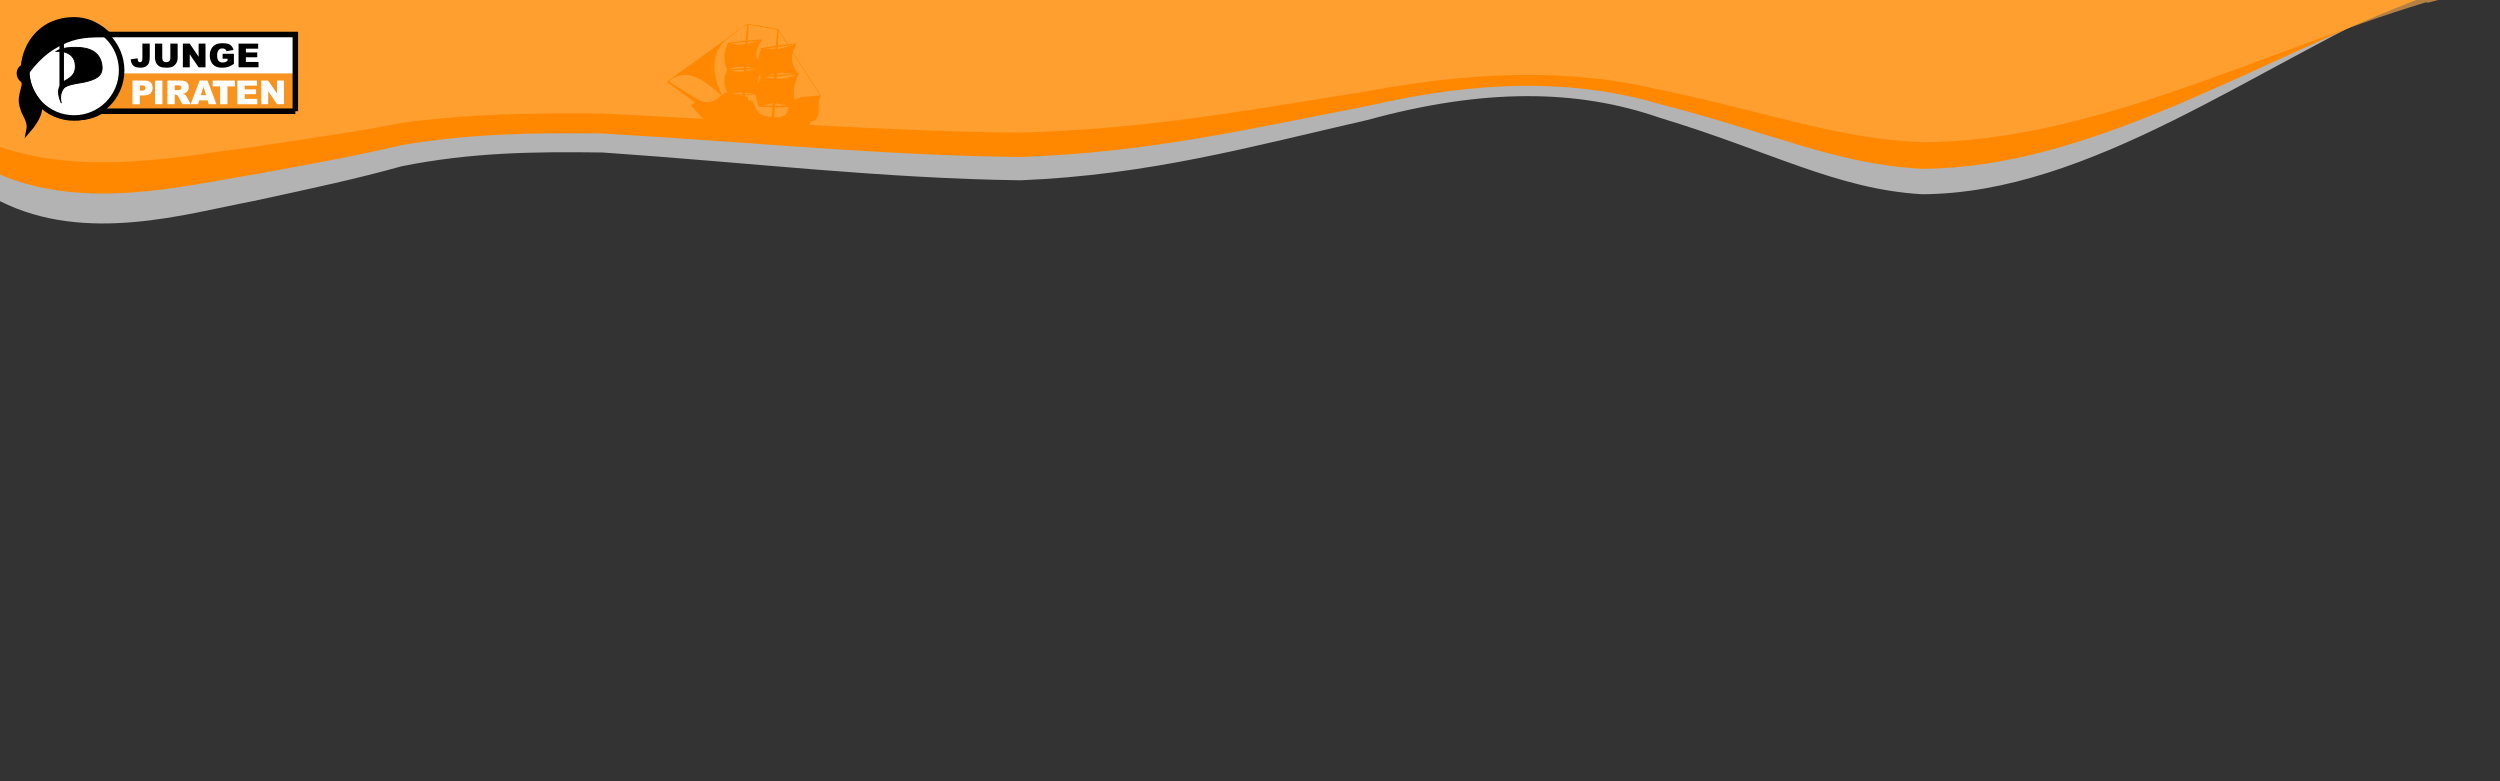 <?xml version="1.0" encoding="UTF-8" standalone="no"?>
<!-- Created with Inkscape (http://www.inkscape.org/) -->

<svg
   xmlns:dc="http://purl.org/dc/elements/1.1/"
   xmlns:cc="http://creativecommons.org/ns#"
   xmlns:rdf="http://www.w3.org/1999/02/22-rdf-syntax-ns#"
   xmlns:svg="http://www.w3.org/2000/svg"
   xmlns="http://www.w3.org/2000/svg"
   xmlns:xlink="http://www.w3.org/1999/xlink"
   xmlns:sodipodi="http://sodipodi.sourceforge.net/DTD/sodipodi-0.dtd"
   xmlns:inkscape="http://www.inkscape.org/namespaces/inkscape"
   width="1920"
   height="600"
   id="svg4779"
   version="1.1"
   inkscape:version="0.47 r22583"
   inkscape:export-filename="C:\Users\ubuciko\Desktop\headerdunkel.png"
   inkscape:export-xdpi="90"
   inkscape:export-ydpi="90"
   sodipodi:docname="header1920.svg">
  <rect width="100%" height="100%" fill="#333333" stroke="none"/>
  <defs
     id="defs4781">
    <inkscape:perspective
       sodipodi:type="inkscape:persp3d"
       inkscape:vp_x="0 : 526.18109 : 1"
       inkscape:vp_y="0 : 1000 : 0"
       inkscape:vp_z="744.09448 : 526.18109 : 1"
       inkscape:persp3d-origin="372.04724 : 350.78739 : 1"
       id="perspective4787" />
    <inkscape:perspective
       id="perspective4797"
       inkscape:persp3d-origin="0.5 : 0.33333333 : 1"
       inkscape:vp_z="1 : 0.5 : 1"
       inkscape:vp_y="0 : 1000 : 0"
       inkscape:vp_x="0 : 0.5 : 1"
       sodipodi:type="inkscape:persp3d" />
    <linearGradient
       gradientTransform="matrix(1,0,0,1.252,0,-69.812)"
       gradientUnits="userSpaceOnUse"
       y2="447.296"
       x2="486.5"
       y1="345.396"
       x1="483.441"
       id="linearGradient4115"
       xlink:href="#linearGradient4109"
       inkscape:collect="always" />
    <inkscape:perspective
       sodipodi:type="inkscape:persp3d"
       inkscape:vp_x="0 : 56.042999 : 1"
       inkscape:vp_y="0 : 1000 : 0"
       inkscape:vp_z="260.43201 : 56.042999 : 1"
       inkscape:persp3d-origin="130.216 : 37.362 : 1"
       id="perspective288" />
    <inkscape:perspective
       sodipodi:type="inkscape:persp3d"
       inkscape:vp_x="0 : 64 : 1"
       inkscape:vp_y="0 : 1000 : 0"
       inkscape:vp_z="193.1198 : 64 : 1"
       inkscape:persp3d-origin="96.559898 : 42.666667 : 1"
       id="perspective3628" />
    <inkscape:perspective
       sodipodi:type="inkscape:persp3d"
       inkscape:vp_x="0 : 526.18109 : 1"
       inkscape:vp_y="0 : 1000 : 0"
       inkscape:vp_z="744.09448 : 526.18109 : 1"
       inkscape:persp3d-origin="372.04724 : 350.78739 : 1"
       id="perspective10" />
    <linearGradient
       id="linearGradient4109"
       inkscape:collect="always">
      <stop
         id="stop4111"
         offset="0"
         style="stop-color:#ff8800;stop-opacity:1;" />
      <stop
         id="stop4113"
         offset="1"
         style="stop-color:#ff8800;stop-opacity:0;" />
    </linearGradient>
    <linearGradient
       id="linearGradient4129">
      <stop
         id="stop4131"
         offset="0"
         style="stop-color:#ffac4c;stop-opacity:1;" />
      <stop
         id="stop4133"
         offset="1"
         style="stop-color:#ffd082;stop-opacity:1;" />
    </linearGradient>
    <inkscape:perspective
       id="perspective288-4"
       inkscape:persp3d-origin="130.216 : 37.362 : 1"
       inkscape:vp_z="260.43201 : 56.042999 : 1"
       inkscape:vp_y="0 : 1000 : 0"
       inkscape:vp_x="0 : 56.042999 : 1"
       sodipodi:type="inkscape:persp3d" />
    <inkscape:perspective
       id="perspective5739"
       inkscape:persp3d-origin="96.559898 : 42.666667 : 1"
       inkscape:vp_z="193.1198 : 64 : 1"
       inkscape:vp_y="0 : 1000 : 0"
       inkscape:vp_x="0 : 64 : 1"
       sodipodi:type="inkscape:persp3d" />
    <inkscape:perspective
       id="perspective5753"
       inkscape:persp3d-origin="0.5 : 0.33333333 : 1"
       inkscape:vp_z="1 : 0.5 : 1"
       inkscape:vp_y="0 : 1000 : 0"
       inkscape:vp_x="0 : 0.5 : 1"
       sodipodi:type="inkscape:persp3d" />
    <mask
       maskUnits="userSpaceOnUse"
       id="mask5759">
      <path
         id="path5761"
         d="m 0,452.362 0,112.875 c 66.16,22.769 143.155,6.594 194.125,0 50.652,-7.512 79.663,-11.786 114.406,-18.406 52.85,-7.255 100.369,-7.746 154.188,-7.25 113.813,5.368 214.548,13.648 321.094,14.656 99.375,-2.83 176.955,-17.778 266.156,-31.75 89.898,-16.878 161.371,-16.314 224.625,-1.219 85.073,17.635 136.227,37.696 201.437,40.312 129.491,-0.293 257.056,-67.904 387.031,-107.438 l 1.938,0.219 7.562,-2 -1872.562,0 z"
         style="fill:#ffac4c;fill-opacity:1;stroke:none" />
    </mask>
  </defs>
  <sodipodi:namedview
     id="base"
     pagecolor="#ffe1bf"
     bordercolor="#666666"
     borderopacity="1.0"
     inkscape:pageopacity="1"
     inkscape:pageshadow="2"
     inkscape:zoom="1"
     inkscape:cx="593.58457"
     inkscape:cy="516.27402"
     inkscape:document-units="px"
     inkscape:current-layer="layer1"
     showgrid="false"
     inkscape:window-width="1680"
     inkscape:window-height="998"
     inkscape:window-x="1272"
     inkscape:window-y="-8"
     inkscape:window-maximized="1" />
  <g
     inkscape:label="Ebene 1"
     inkscape:groupmode="layer"
     id="layer1"
     transform="translate(0,-452.362)">
    <path
       style="fill:#b3b3b3;fill-opacity:1;stroke:none"
       d="m 0,442.362 0,164.501 c 66.16,33.183 143.155,9.61 194.125,0 50.652,-10.948 79.663,-17.177 114.406,-26.825 52.85,-10.573 100.369,-11.289 154.188,-10.566 113.813,7.823 214.548,19.891 321.094,21.36 99.375,-4.124 176.955,-25.909 266.156,-46.272 89.898,-24.598 161.371,-23.776 224.625,-1.776 85.073,25.7 136.227,54.937 201.437,58.75 129.491,-0.426 257.056,-98.962 387.031,-156.576 l 1.938,0.319 7.562,-2.915 -1872.562,0 z"
       id="path5721" />
    <path
       id="path5719"
       d="m 0,447.362 0,139.141 c 66.16,28.067 143.155,8.129 194.125,0 50.652,-9.26 79.663,-14.529 114.406,-22.689 52.85,-8.943 100.369,-9.549 154.188,-8.937 113.813,6.617 214.548,16.824 321.094,18.067 99.375,-3.488 176.955,-21.915 266.156,-39.138 89.898,-20.806 161.371,-20.11 224.625,-1.502 85.073,21.738 136.227,46.467 201.437,49.693 129.491,-0.361 257.056,-83.706 387.031,-132.438 l 1.938,0.27 7.562,-2.465 -1872.562,0 z"
       style="fill:#ff8800;fill-opacity:1;stroke:none" />
    <path
       style="fill:#ffac4c;fill-opacity:1;stroke:none;opacity:0.636"
       d="M 0 0 L 0 112.875 C 66.16 135.644 143.155 119.469 194.125 112.875 C 244.777 105.363 273.788 101.089 308.531 94.469 C 361.381 87.214 408.9 86.722 462.719 87.219 C 576.531 92.587 677.267 100.867 783.812 101.875 C 883.188 99.045 960.767 84.097 1049.969 70.125 C 1139.867 53.247 1211.34 53.811 1274.594 68.906 C 1359.667 86.541 1410.821 106.602 1476.031 109.219 C 1605.522 108.926 1733.088 41.314 1863.062 1.781 L 1865 2 L 1872.562 0 L 0 0 z "
       transform="translate(0,452.362)"
       id="rect4805" />
    <g
       id="g5693"
       transform="matrix(0.83,0,0,0.83,12.784,465.511)">
      <rect
         transform="translate(-5.1197522e-6,0)"
         y="15.63"
         x="78.612"
         height="43.405"
         width="178.926"
         id="rect3094"
         style="fill:#ffffff;fill-opacity:1;stroke:none" />
      <rect
         id="rect236"
         height="35.33"
         width="184.267"
         y="52.087"
         x="73.512"
         style="fill:#f7931e" />
      <g
         id="g238">
        <path
           id="path240"
           d="M 257.882,87.077 H 77.959 c -6.097,3.639 -13.221,5.734 -20.84,5.734 -22.492,0 -40.727,-18.229 -40.727,-40.723 0,-22.494 18.234,-40.724 40.727,-40.724 6.867,0 13.331,1.705 19.006,4.705 h 181.757 v 71.008 z"
           style="fill:none;stroke:#000000;stroke-width:5.1" />
        <path
           id="path242"
           d="m 116.36,24.528 h 6.784 v 11.9 c 0,2.499 -0.221,4.401 -0.666,5.704 -0.442,1.304 -1.335,2.409 -2.673,3.316 -1.341,0.903 -3.056,1.357 -5.148,1.357 -2.212,0 -3.925,-0.299 -5.14,-0.896 -1.215,-0.598 -2.153,-1.472 -2.817,-2.623 -0.661,-1.149 -1.053,-2.571 -1.172,-4.266 l 6.469,-0.881 c 0.01,0.966 0.095,1.684 0.254,2.151 0.16,0.468 0.429,0.847 0.807,1.136 0.259,0.189 0.628,0.284 1.106,0.284 0.757,0 1.311,-0.281 1.666,-0.844 0.353,-0.563 0.53,-1.512 0.53,-2.845 V 24.528 z" />
        <path
           id="path244"
           d="m 142.217,24.528 h 6.754 v 13.051 c 0,1.295 -0.203,2.517 -0.606,3.666 -0.403,1.148 -1.035,2.154 -1.897,3.015 -0.862,0.862 -1.767,1.468 -2.713,1.816 -1.313,0.486 -2.892,0.73 -4.735,0.73 -1.064,0 -2.229,-0.075 -3.488,-0.225 -1.261,-0.149 -2.314,-0.444 -3.162,-0.889 -0.847,-0.442 -1.62,-1.071 -2.322,-1.889 -0.702,-0.817 -1.183,-1.657 -1.442,-2.522 -0.419,-1.394 -0.628,-2.628 -0.628,-3.703 v -13.05 h 6.754 v 13.361 c 0,1.194 0.332,2.126 0.994,2.799 0.662,0.672 1.582,1.008 2.758,1.008 1.165,0 2.078,-0.331 2.741,-0.992 0.662,-0.661 0.994,-1.602 0.994,-2.814 V 24.528 z" />
      </g>
      <polygon
         id="polygon246"
         points="160.125,24.528 168.373,36.645 168.373,24.528 174.75,24.528 174.75,46.432 168.373,46.432 160.167,34.404 160.167,46.432 153.802,46.432 153.802,24.528 " />
      <g
         id="g248">
        <path
           id="path250"
           d="m 190.566,38.499 v -4.557 h 10.459 v 9.338 c -2.002,1.365 -3.773,2.295 -5.311,2.786 -1.541,0.495 -3.365,0.739 -5.478,0.739 -2.599,0 -4.719,-0.442 -6.356,-1.328 -1.641,-0.888 -2.908,-2.207 -3.812,-3.961 -0.899,-1.753 -1.353,-3.765 -1.353,-6.035 0,-2.392 0.494,-4.47 1.48,-6.239 0.986,-1.767 2.43,-3.11 4.333,-4.026 1.484,-0.707 3.481,-1.061 5.991,-1.061 2.421,0 4.23,0.219 5.432,0.658 1.199,0.438 2.195,1.118 2.989,2.037 0.79,0.924 1.386,2.091 1.784,3.506 l -6.529,1.165 c -0.27,-0.827 -0.724,-1.459 -1.367,-1.897 -0.642,-0.438 -1.462,-0.658 -2.457,-0.658 -1.484,0 -2.666,0.516 -3.551,1.548 -0.879,1.029 -1.32,2.661 -1.32,4.893 0,2.371 0.444,4.063 1.338,5.08 0.89,1.016 2.133,1.523 3.727,1.523 0.757,0 1.479,-0.108 2.167,-0.329 0.687,-0.219 1.474,-0.592 2.36,-1.119 v -2.063 h -4.526 z" />
      </g>
      <polygon
         id="polygon252"
         points="205.336,46.432 205.336,24.528 223.474,24.528 223.474,29.206 212.12,29.206 212.12,32.686 222.654,32.686 222.654,37.153 212.12,37.153 212.12,41.472 223.802,41.472 223.802,46.432 " />
      <g
         id="g254">
        <path
           id="path256"
           d="m 114.014,68.037 h 1.659 c 1.305,0 2.221,-0.227 2.749,-0.68 0.528,-0.454 0.792,-1.034 0.792,-1.741 0,-0.688 -0.229,-1.269 -0.687,-1.746 -0.459,-0.479 -1.32,-0.719 -2.585,-0.719 h -1.928 v 4.886 z M 107.216,58.7 h 11.251 c 2.45,0 4.286,0.581 5.505,1.745 1.222,1.166 1.831,2.826 1.831,4.979 0,2.211 -0.666,3.938 -1.994,5.183 -1.331,1.245 -3.36,1.869 -6.089,1.869 h -3.706 v 8.128 h -6.798 V 58.7 z"
           style="fill:#ffffff" />
      </g>
      <rect
         id="rect258"
         height="21.903"
         width="6.783"
         y="58.7"
         x="128.083"
         style="fill:#ffffff" />
      <g
         id="g260">
        <path
           id="path262"
           d="m 146.304,67.575 h 2.854 c 0.31,0 0.908,-0.1 1.793,-0.3 0.449,-0.089 0.815,-0.317 1.098,-0.687 0.285,-0.368 0.427,-0.793 0.427,-1.272 0,-0.707 -0.224,-1.248 -0.672,-1.627 -0.448,-0.378 -1.29,-0.566 -2.524,-0.566 h -2.975 v 4.452 z m -6.798,13.028 V 58.7 h 11.28 c 2.093,0 3.69,0.179 4.797,0.537 1.105,0.358 1.996,1.022 2.675,1.994 0.677,0.972 1.015,2.153 1.015,3.547 0,1.217 -0.258,2.266 -0.775,3.146 -0.519,0.882 -1.232,1.596 -2.139,2.144 -0.578,0.349 -1.371,0.638 -2.377,0.866 0.807,0.271 1.393,0.54 1.762,0.81 0.25,0.179 0.608,0.563 1.082,1.149 0.473,0.59 0.787,1.043 0.947,1.362 l 3.278,6.348 h -7.647 l -3.617,-6.693 c -0.459,-0.866 -0.867,-1.432 -1.226,-1.69 -0.489,-0.338 -1.042,-0.508 -1.659,-0.508 h -0.598 v 8.892 h -6.798 z"
           style="fill:#ffffff" />
      </g>
      <path
         id="path264"
         d="m 175.281,72.25 -2.418,-7.873 -2.394,7.873 h 4.812 z m 1.404,4.738 H 169 l -1.067,3.616 h -6.912 L 169.254,58.7 h 7.383 l 8.231,21.904 h -7.088 l -1.095,-3.616 z"
         style="fill:#ffffff" />
      <polygon
         id="polygon266"
         points="195.056,64.108 195.056,80.603 188.289,80.603 188.289,64.108 181.385,64.108 181.385,58.7 201.958,58.7 201.958,64.108 "
         style="fill:#ffffff" />
      <polygon
         id="polygon268"
         points="204.242,80.603 204.242,58.7 222.381,58.7 222.381,63.375 211.025,63.375 211.025,66.857 221.56,66.857 221.56,71.324 211.025,71.324 211.025,75.643 222.709,75.643 222.709,80.603 "
         style="fill:#ffffff" />
      <polygon
         id="polygon270"
         points="232.72,58.7 240.968,70.816 240.968,58.7 247.349,58.7 247.349,80.603 240.968,80.603 232.765,68.576 232.765,80.603 226.4,80.603 226.4,58.7 "
         style="fill:#ffffff" />
      <g
         id="g272">
        <circle
           id="circle274"
           r="44.03"
           cy="49.306"
           cx="53.119"
           sodipodi:cx="53.118999"
           sodipodi:cy="49.306"
           sodipodi:rx="44.029999"
           sodipodi:ry="44.029999"
           style="fill:#ffffff;stroke:#000000;stroke-width:5.1"
           d="m 97.149,49.306 c 0,24.317 -19.713,44.03 -44.03,44.03 -24.317,0 -44.03,-19.713 -44.03,-44.03 0,-24.317 19.713,-44.03 44.03,-44.03 24.317,0 44.03,19.713 44.03,44.03 z" />
        <path
           id="path276"
           d="m 84.502,16.112 c 0,0 -3.642,0.05 -6.115,0.05 -16.329,0 -28.325,1.259 -44.713,11.206 C 18.73,36.44 9.355,50.739 9.355,50.739 c 0,0 0.029,1.606 0.221,3.335 0.557,5.003 1.782,8.83 2.947,11.769 2.609,6.593 7.036,11.902 7.036,11.902 0,0 0.839,1.637 1.327,6.376 0.773,7.51 -9.16,19.032 -9.16,19.032 0,0 0.983,-5.056 -3.203,-12.479 C 6.094,86.366 4.106,80.072 4.548,75.434 5.041,70.267 6.646,66.269 7.088,63.397 7.484,60.821 6.54,58.578 6.54,58.578 c 0,0 -4.225,-2.254 -3.98,-6.887 0.221,-4.196 3.865,-5.678 3.865,-5.678 0,0 0.512,-23.483 21.225,-36.595 C 38.465,2.57 55.431,0.016 68.859,5.605 78.32,9.546 84.502,16.112 84.502,16.112 z"
           stroke-miterlimit="10"
           style="stroke:#000000;stroke-width:5.1;stroke-linecap:round;stroke-miterlimit:10" />
        <path
           id="path278"
           d="m 40.065,23.792 h 3.243 v 5.237 c 2.877,-0.649 6.573,-1.061 11.253,-1.061 12.517,0 21.988,3.995 24.14,15.269 2.005,10.489 -4.125,13.642 -12.896,16.125 -6.931,1.958 -19.024,2.438 -22.268,6.487 -3.243,4.048 -3.383,9.182 -2.194,13.771 -1.674,-4.207 -2.555,-6.951 -2.555,-10.303 0,-1.817 0.329,-3.825 1.275,-5.697 V 31.627 c -1.206,-0.078 -2.349,-0.057 -3.367,0.029 0.857,-0.597 1.963,-1.173 3.367,-1.689 v -6.175 h 0.002 z m 3.244,8.278 v 27.761 c 0.429,-0.316 0.897,-0.614 1.409,-0.889 C 51.79,55.09 54.443,51.614 54.333,45.224 54.185,36.74 48.726,33.24 43.309,32.07" />
        <path
           id="path280"
           d="m 40.065,23.792 h 3.243 v 5.237 c 2.877,-0.649 6.573,-1.061 11.253,-1.061 12.517,0 21.988,3.995 24.14,15.269 2.005,10.489 -4.125,13.642 -12.896,16.125 -6.931,1.958 -19.024,2.438 -22.268,6.487 -3.243,4.048 -3.383,9.182 -2.194,13.771 -1.674,-4.207 -2.555,-6.951 -2.555,-10.303 0,-1.817 0.329,-3.825 1.275,-5.697 V 31.627 c -1.206,-0.078 -2.349,-0.057 -3.367,0.029 0.857,-0.597 1.963,-1.173 3.367,-1.689 v -6.175 h 0.002 z m 3.244,8.278 v 27.761 c 0.429,-0.316 0.897,-0.614 1.409,-0.889 C 51.79,55.09 54.443,51.614 54.333,45.224 54.185,36.74 48.726,33.24 43.309,32.07 z"
           stroke-miterlimit="10"
           style="fill:none;stroke:#000000;stroke-width:0.85;stroke-linecap:round;stroke-miterlimit:10" />
      </g>
    </g>
    <path
       id="path12357"
       style="fill:#ff8800;fill-rule:evenodd;stroke:none;fill-opacity:1"
       d="m 573.911,470.605 -61.425,44.275 -0.056,0.611 21.38,15.537 -3.282,2.163 12.322,13.468 78.255,7.219 0.564,-6.114 0.781,-1.778 3.837,-1.496 2.229,-4.11 0.122,-8.004 0.282,-3.057 1.561,-3.555 -21.578,-33.436 2.398,-5.944 0.056,-0.611 -6.226,0.659 -6.989,-11.126 -1.166,-0.724 -21.84,-3.864 -1.223,-0.113 z m -0.056,0.611 -1.128,12.227 -13.732,1.816 -0.056,0.611 c -3.009,5.888 -3.686,13.224 -0.582,19.676 l -0.113,1.223 c -2.953,5.277 -2.294,11.503 0.311,16.676 l -1.223,-0.113 -2.671,2.22 c -9.425,-18.133 -7.291,-34.584 3.337,-42.852 9.96,-7.713 15.857,-11.485 15.857,-11.485 z m 1.223,0.113 21.84,3.864 -1.128,12.227 -11.898,1.985 -0.056,0.611 0.611,0.056 -2.624,8.39 c -2.662,-4.562 0.404,-11.061 3.244,-15.115 l 0.056,-0.611 -10.84,0.541 0.794,-11.95 z m 23.006,4.589 6.434,10.459 -7.172,0.88 0.738,-11.338 z m -15.519,7.817 -8.535,2.295 0.141,-1.528 8.394,-0.767 z m 27.483,2.844 -3.809,1.19 -0.555,-0.668 4.364,-0.522 z m -5.004,0.772 0.555,0.668 -8.507,1.99 0.141,-1.528 7.811,-1.129 z m -32.431,-2.684 -0.113,1.223 c -3.17,0.941 -6.894,1.214 -9.838,-0.291 l 9.951,-0.932 z m 23.063,3.977 -0.113,1.223 -8.004,-0.122 8.117,-1.101 z m 13.168,4.298 21.023,32.768 -14.898,1.092 -4.562,2.662 c -1.881,-6.339 0.018,-13.563 2.416,-19.507 l 0.611,0.057 0.113,-1.223 -0.611,-0.056 c -3.885,-4.674 -5.879,-9.791 -4.092,-15.792 z m -28.141,10.968 -7.449,0.546 0.056,-0.611 7.393,0.065 z m -9.227,-0.235 -0.085,0.917 -11.202,1.125 c 3.372,-2.263 8.164,-2.093 11.287,-2.042 z m 10.365,1.264 -8.813,1.962 0.113,-1.223 8.7,-0.739 z m -10.562,0.875 -0.141,1.528 c -3.113,0.329 -6.781,-0.009 -9.782,-0.902 l 9.923,-0.626 z m 39.156,3.304 -13.619,0.593 0.113,-1.223 c 4.364,-0.522 8.921,0.206 13.506,0.629 z m 1.166,0.724 c -4.811,2.022 -9.843,3.1 -15.068,2.926 l 0.169,-1.834 14.898,-1.092 z m -17.175,-0.968 -0.085,0.917 -6.255,0.964 6.339,-1.881 z m -11.174,0.819 1.054,1.947 -2.285,4.722 c 0,0 -0.217,-4.336 1.232,-6.669 z m 10.976,1.321 -0.141,1.528 -7.948,-0.733 8.089,-0.795 z m -40.18,14.482 c -5.455,5.662 -11.432,6.961 -18.181,3.255 l -22.16,-13.759 c 0,0 2.06,-2.276 4.618,-3.273 14.155,-6.401 25.95,6.093 35.723,13.777 z m 16.234,-2.202 -0.113,1.223 -8.004,-0.122 c 2.53,-0.691 5.338,-1.049 8.117,-1.101 z m 1.834,0.169 8.503,1.401 -8.616,-0.178 0.113,-1.223 z m 8.446,2.012 c 0.052,2.779 1.419,6.802 1.769,7.562 l -0.113,1.223 11.061,0.404 -0.677,7.336 c -8.672,0.433 -11.945,-4.185 -14.325,-11.803 l -3.612,-0.95 -0.386,-2.502 -2.445,-0.226 0.113,-1.223 8.616,0.178 z m -10.45,-0.347 -0.056,0.611 -3.946,-0.672 4.002,0.061 z m 23.448,6.479 -0.169,1.834 -8.004,-0.122 8.173,-1.712 z m 1.834,0.169 10.337,1.57 -10.506,0.264 0.169,-1.834 z m 10.224,2.793 c -0.62,6.725 -5.097,8.47 -11.183,7.6 l 0.677,-7.336 10.506,-0.264 z" />
  </g>
</svg>
